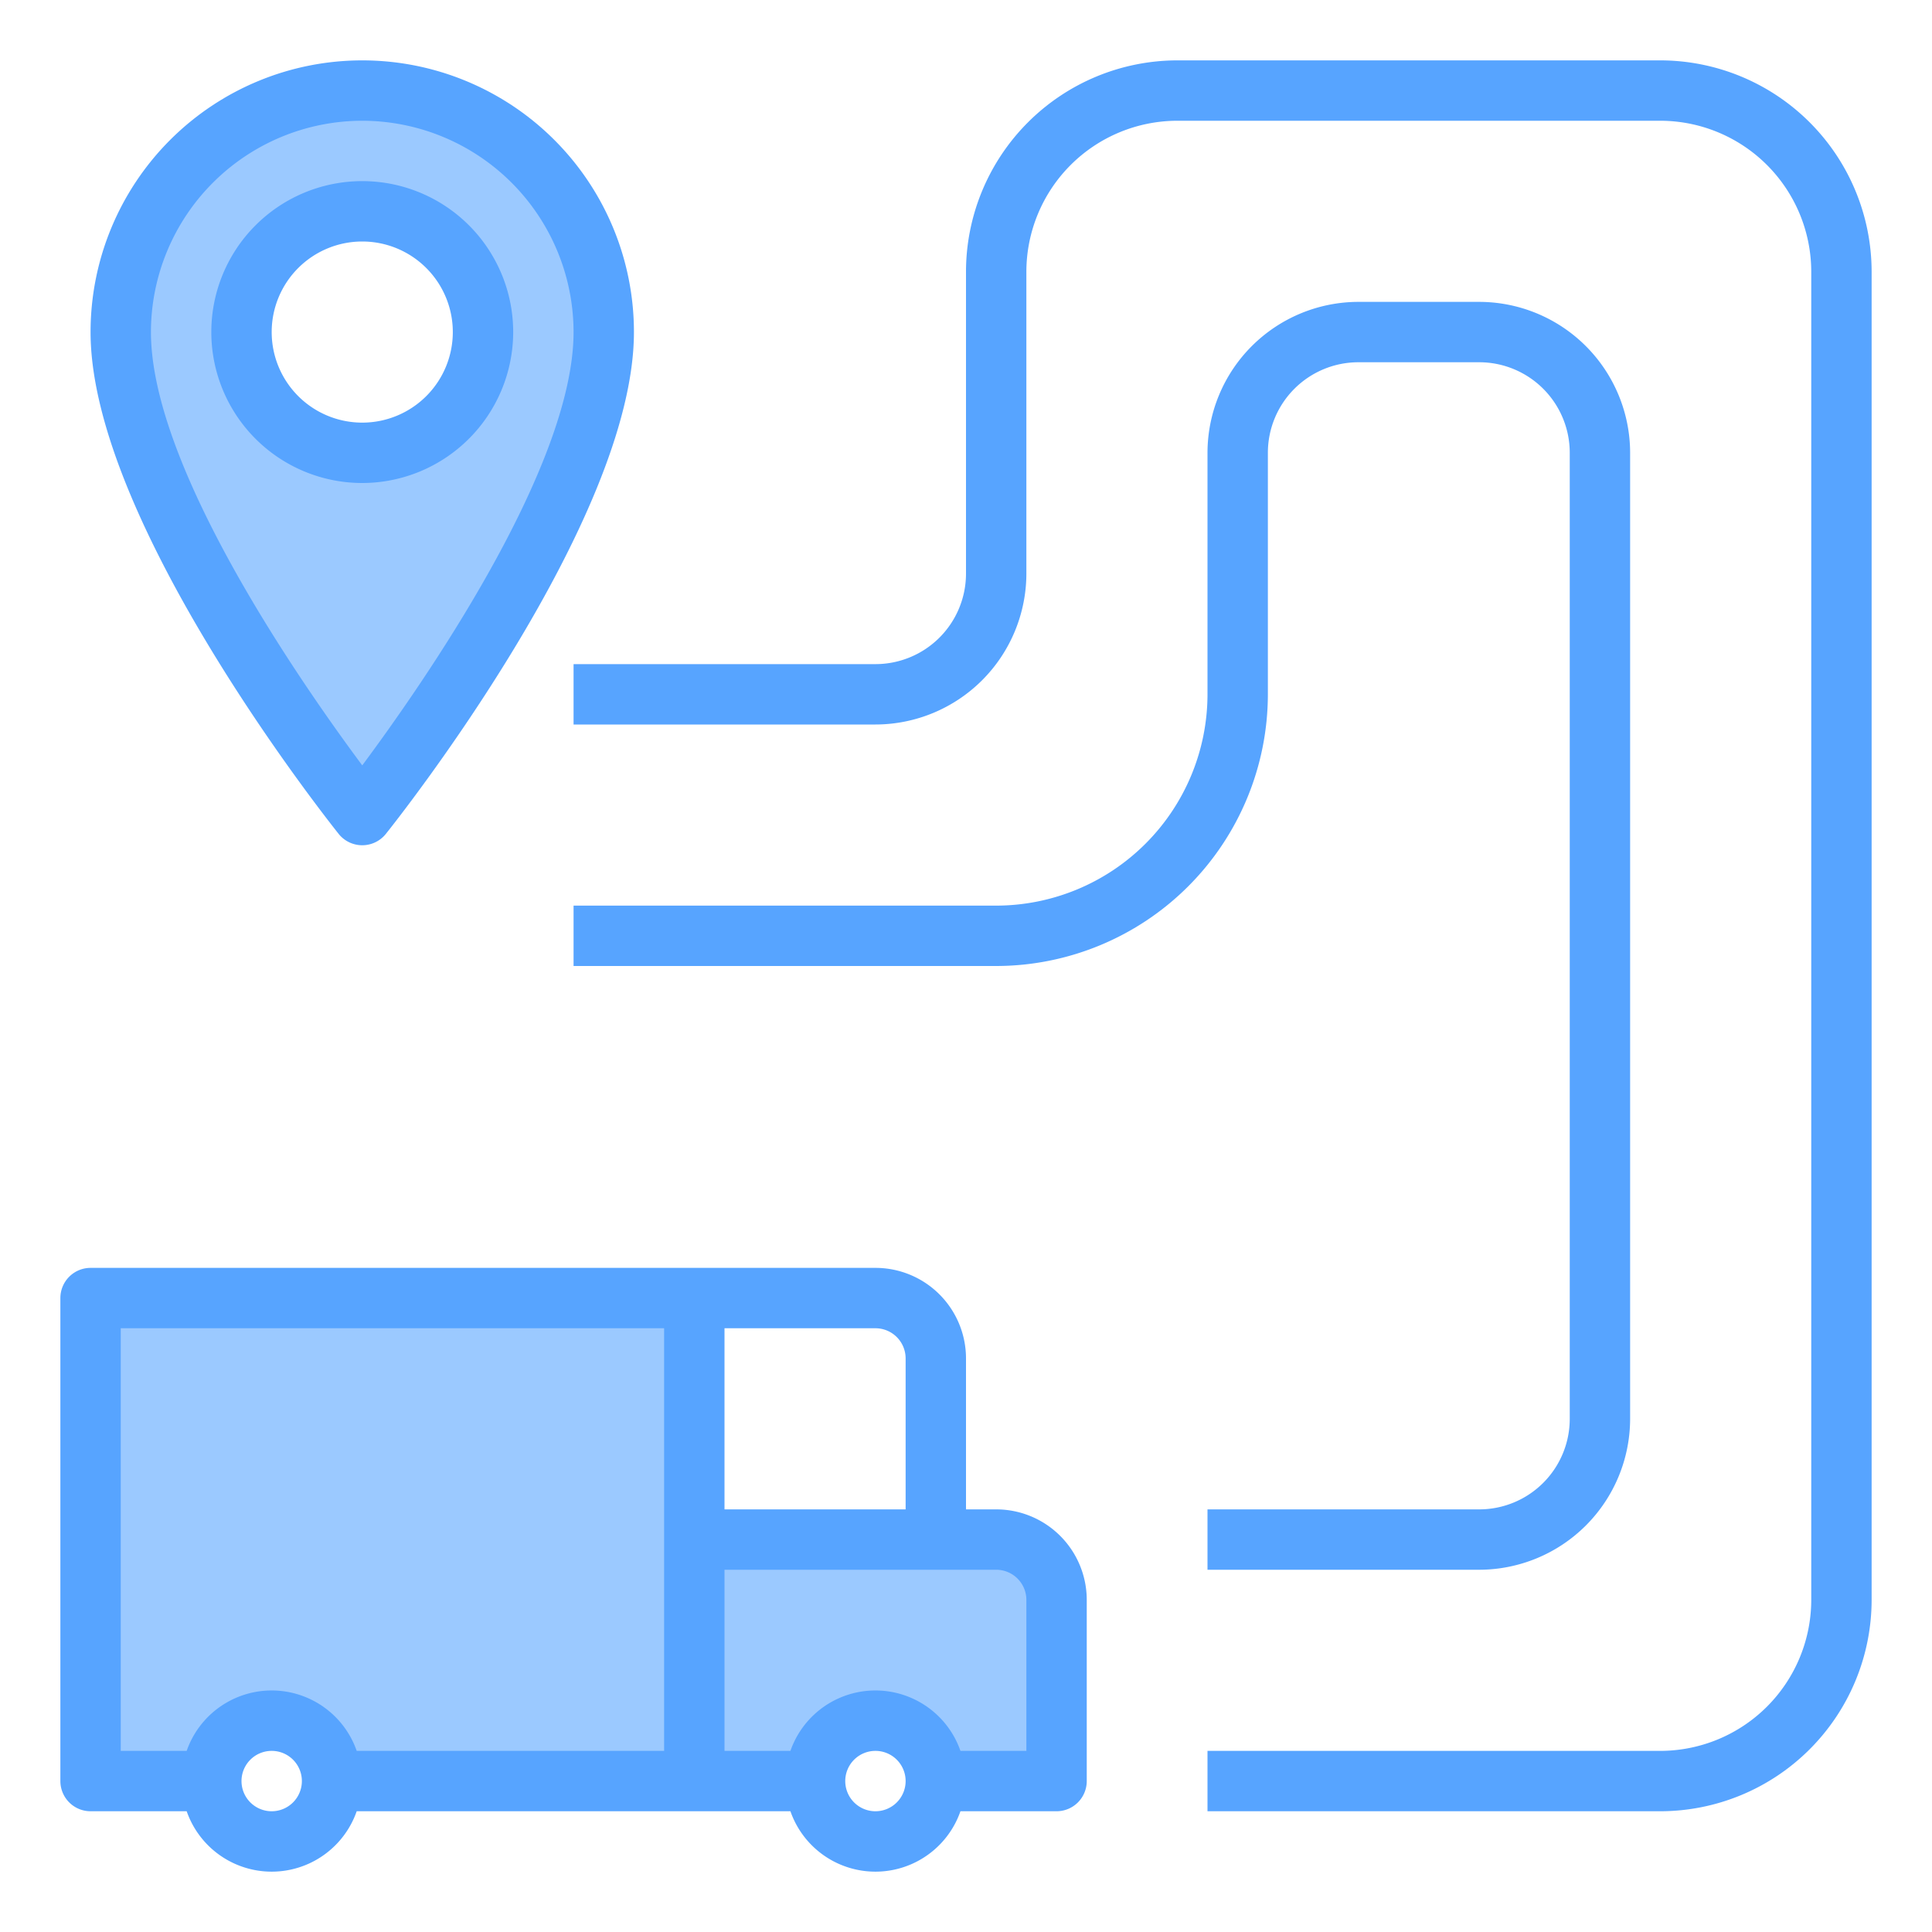 <svg height="512" viewBox="0 0 64 64" width="512" xmlns="http://www.w3.org/2000/svg"><g id="Map-3" data-name="Map"><path d="m33 51h-10v-8h-20v16h4a2 2 0 0 1 4 0h16a2 2 0 0 1 4 0h4v-6a2.006 2.006 0 0 0 -2-2z" fill="#9bc9ff"/><path d="m12 27s8-10 8-16a8 8 0 0 0 -16 0c0 6 8 16 8 16zm0-20a4 4 0 1 1 -4 4 4 4 0 0 1 4-4z" fill="#9bc9ff"/><g fill="#57a4ff"><path d="m12 28a1 1 0 0 0 .781-.375c.336-.42 8.219-10.347 8.219-16.625a9 9 0 0 0 -18 0c0 6.278 7.883 16.2 8.219 16.625a1 1 0 0 0 .781.375zm0-24a7.008 7.008 0 0 1 7 7c0 4.507-5.027 11.7-7 14.354-1.974-2.654-7-9.842-7-14.354a7.008 7.008 0 0 1 7-7z"/><path d="m17 11a5 5 0 1 0 -5 5 5.006 5.006 0 0 0 5-5zm-8 0a3 3 0 1 1 3 3 3 3 0 0 1 -3-3z"/><path d="m33 50h-1v-5a3 3 0 0 0 -3-3h-26a1 1 0 0 0 -1 1v16a1 1 0 0 0 1 1h3.184a2.982 2.982 0 0 0 5.632 0h14.368a2.982 2.982 0 0 0 5.632 0h3.184a1 1 0 0 0 1-1v-6a3 3 0 0 0 -3-3zm-3-5v5h-6v-6h5a1 1 0 0 1 1 1zm-26-1h18v14h-10.184a2.982 2.982 0 0 0 -5.632 0h-2.184zm5 16a1 1 0 1 1 1-1 1 1 0 0 1 -1 1zm20 0a1 1 0 1 1 1-1 1 1 0 0 1 -1 1zm5-2h-2.184a2.982 2.982 0 0 0 -5.632 0h-2.184v-6h9a1 1 0 0 1 1 1z"/><path d="m55 2h-16a7.008 7.008 0 0 0 -7 7v10a3 3 0 0 1 -3 3h-10v2h10a5.006 5.006 0 0 0 5-5v-10a5.006 5.006 0 0 1 5-5h16a5.006 5.006 0 0 1 5 5v44a5.006 5.006 0 0 1 -5 5h-15v2h15a7.008 7.008 0 0 0 7-7v-44a7.008 7.008 0 0 0 -7-7z"/><path d="m42 15a3 3 0 0 1 3-3h4a3 3 0 0 1 3 3v32a3 3 0 0 1 -3 3h-9v2h9a5.006 5.006 0 0 0 5-5v-32a5.006 5.006 0 0 0 -5-5h-4a5.006 5.006 0 0 0 -5 5v8a7.008 7.008 0 0 1 -7 7h-14v2h14a9.01 9.01 0 0 0 9-9z"/></g></g></svg>
